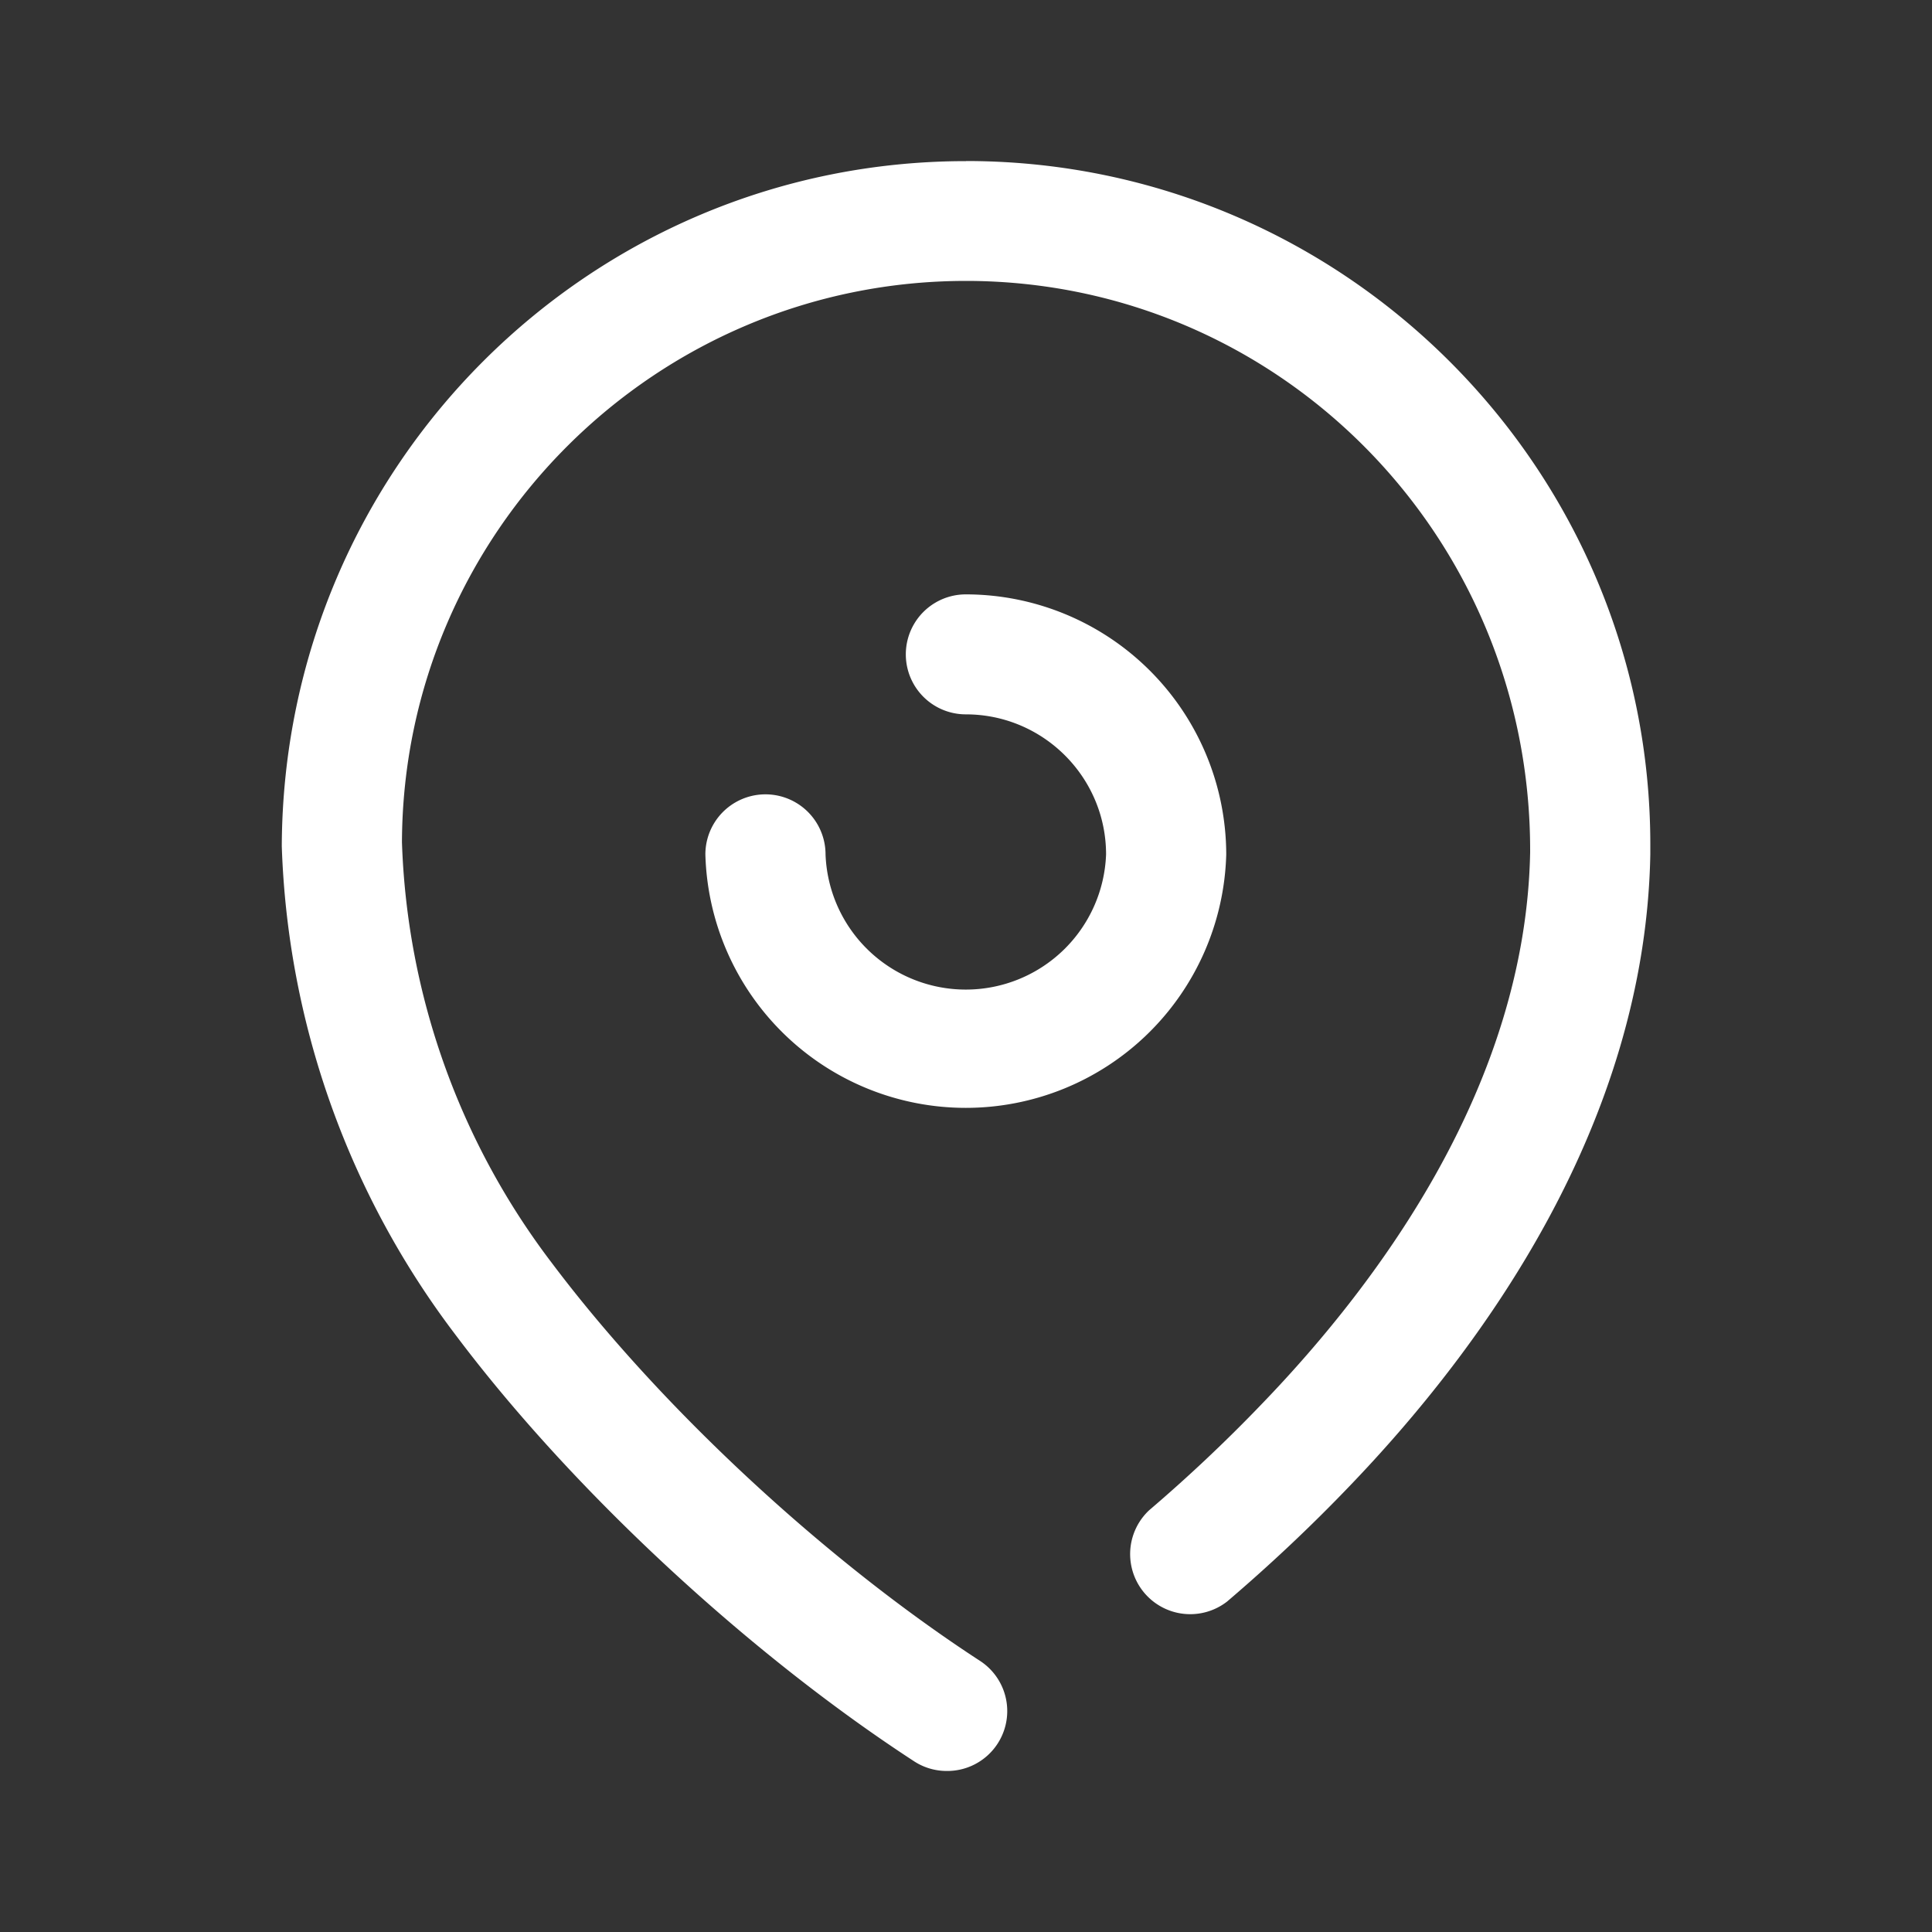 <svg width="20" height="20" fill="none" xmlns="http://www.w3.org/2000/svg"><rect width="100%" height="100%" fill="#333333" stroke="none"/><path fill-rule="evenodd" clip-rule="evenodd" d="M10 1.667h.028c3.905.015 7.07 3.201 7.056 7.102v.077c-.053 2.787-1.729 5.1-3.125 6.55-.397.414-.82.811-1.256 1.183a.622.622 0 0 1-.807-.945c.403-.344.796-.714 1.166-1.1 1.242-1.288 2.732-3.327 2.778-5.71.012-3.275-2.597-5.902-5.817-5.916H10c-3.21 0-5.827 2.602-5.839 5.81a7.6 7.6 0 0 0 1.55 4.354c1.12 1.49 2.818 3.069 4.432 4.12a.62.62 0 0 1-.34 1.141.617.617 0 0 1-.34-.1c-1.727-1.125-3.547-2.816-4.746-4.413a8.839 8.839 0 0 1-1.8-5.06C2.932 4.823 6.107 1.668 10 1.668ZM8.546 8.845a1.453 1.453 0 0 0 2.904 0c0-.8-.651-1.45-1.452-1.45a.621.621 0 1 1 0-1.242 2.697 2.697 0 0 1 2.696 2.692 2.697 2.697 0 0 1-5.392 0 .622.622 0 0 1 1.244 0Z" fill="#FFF"/></svg>